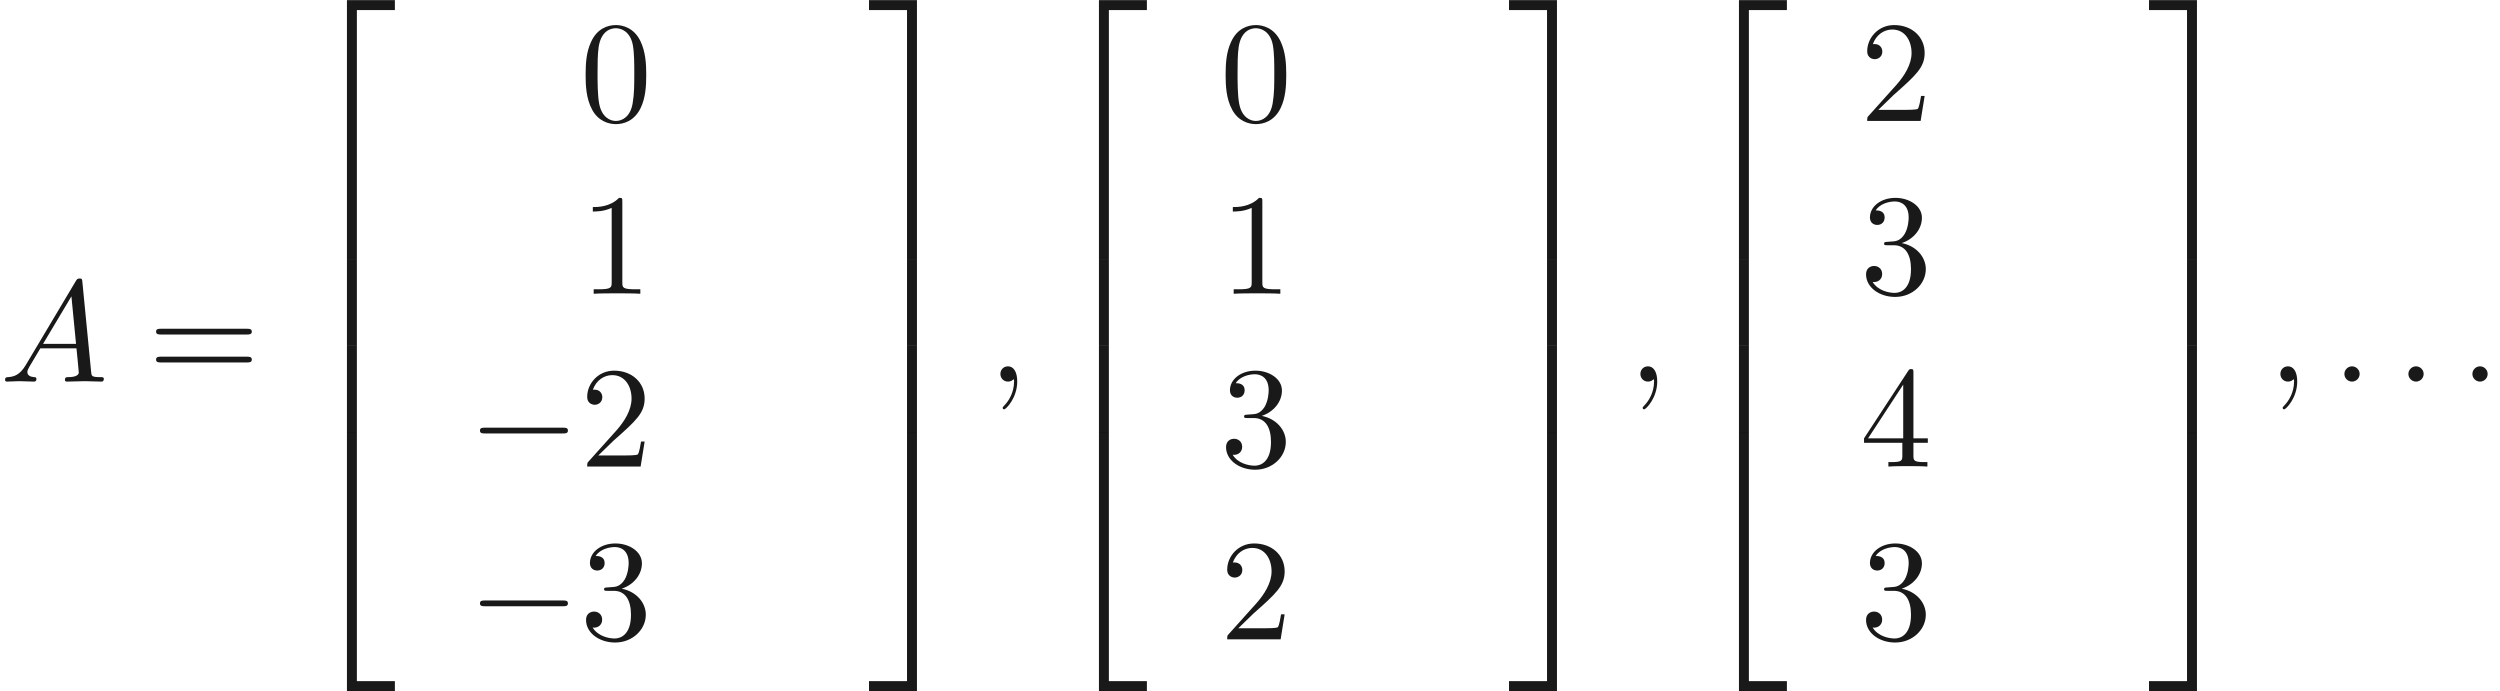 <ns0:svg xmlns:ns0="http://www.w3.org/2000/svg" xmlns:ns1="http://www.w3.org/1999/xlink" height="47.821pt" readme2tex:offset="0" version="1.1" viewBox="52.893 -61.041 172.962 47.821" width="172.962pt" xmlns:readme2tex="http://github.com/leegao/readme2tex/">
<ns0:defs>
<ns0:path d="M1.913-.528C1.913-.817 1.674-1.056 1.385-1.056S.857-.817 .857-.528S1.096 0 1.385 0S1.913-.239 1.913-.528Z" id="g1-58" />
<ns0:path d="M2.022-.01C2.022-.667 1.773-1.056 1.385-1.056C1.056-1.056 .857-.807 .857-.528C.857-.259 1.056 0 1.385 0C1.504 0 1.634-.04 1.733-.13C1.763-.149 1.773-.159 1.783-.159S1.803-.149 1.803-.01C1.803 .727 1.455 1.325 1.126 1.654C1.016 1.763 1.016 1.783 1.016 1.813C1.016 1.883 1.066 1.923 1.116 1.923C1.225 1.923 2.022 1.156 2.022-.01Z" id="g1-59" />
<ns0:path d="M1.783-1.146C1.385-.478 .996-.339 .558-.309C.438-.299 .349-.299 .349-.11C.349-.05 .399 0 .478 0C.747 0 1.056-.03 1.335-.03C1.664-.03 2.012 0 2.331 0C2.391 0 2.521 0 2.521-.189C2.521-.299 2.431-.309 2.361-.309C2.132-.329 1.893-.408 1.893-.658C1.893-.777 1.953-.887 2.032-1.026L2.79-2.301H5.29C5.31-2.092 5.45-.737 5.45-.638C5.45-.339 4.932-.309 4.732-.309C4.593-.309 4.493-.309 4.493-.11C4.493 0 4.613 0 4.633 0C5.041 0 5.469-.03 5.878-.03C6.127-.03 6.755 0 7.004 0C7.064 0 7.183 0 7.183-.199C7.183-.309 7.083-.309 6.954-.309C6.336-.309 6.336-.379 6.306-.667L5.699-6.894C5.679-7.093 5.679-7.133 5.509-7.133C5.35-7.133 5.31-7.064 5.25-6.964L1.783-1.146ZM2.979-2.61L4.941-5.898L5.26-2.61H2.979Z" id="g1-65" />
<ns0:path d="M4.583-3.188C4.583-3.985 4.533-4.782 4.184-5.519C3.726-6.476 2.909-6.635 2.491-6.635C1.893-6.635 1.166-6.376 .757-5.45C.438-4.762 .389-3.985 .389-3.188C.389-2.441 .428-1.544 .837-.787C1.265 .02 1.993 .219 2.481 .219C3.019 .219 3.776 .01 4.214-.936C4.533-1.624 4.583-2.401 4.583-3.188ZM2.481 0C2.092 0 1.504-.249 1.325-1.205C1.215-1.803 1.215-2.72 1.215-3.308C1.215-3.945 1.215-4.603 1.295-5.141C1.484-6.326 2.232-6.416 2.481-6.416C2.809-6.416 3.467-6.237 3.656-5.25C3.756-4.692 3.756-3.935 3.756-3.308C3.756-2.56 3.756-1.883 3.646-1.245C3.497-.299 2.929 0 2.481 0Z" id="g2-48" />
<ns0:path d="M2.929-6.376C2.929-6.615 2.929-6.635 2.7-6.635C2.082-5.998 1.205-5.998 .887-5.998V-5.689C1.086-5.689 1.674-5.689 2.192-5.948V-.787C2.192-.428 2.162-.309 1.265-.309H.946V0C1.295-.03 2.162-.03 2.56-.03S3.826-.03 4.174 0V-.309H3.856C2.959-.309 2.929-.418 2.929-.787V-6.376Z" id="g2-49" />
<ns0:path d="M1.265-.767L2.321-1.793C3.875-3.168 4.473-3.706 4.473-4.702C4.473-5.838 3.577-6.635 2.361-6.635C1.235-6.635 .498-5.719 .498-4.832C.498-4.274 .996-4.274 1.026-4.274C1.196-4.274 1.544-4.394 1.544-4.802C1.544-5.061 1.365-5.32 1.016-5.32C.936-5.32 .917-5.32 .887-5.31C1.116-5.958 1.654-6.326 2.232-6.326C3.138-6.326 3.567-5.519 3.567-4.702C3.567-3.905 3.068-3.118 2.521-2.501L.608-.369C.498-.259 .498-.239 .498 0H4.194L4.473-1.733H4.224C4.174-1.435 4.105-.996 4.005-.847C3.935-.767 3.278-.767 3.059-.767H1.265Z" id="g2-50" />
<ns0:path d="M2.889-3.507C3.706-3.776 4.284-4.473 4.284-5.26C4.284-6.077 3.407-6.635 2.451-6.635C1.445-6.635 .687-6.037 .687-5.28C.687-4.951 .907-4.762 1.196-4.762C1.504-4.762 1.704-4.981 1.704-5.27C1.704-5.768 1.235-5.768 1.086-5.768C1.395-6.257 2.052-6.386 2.411-6.386C2.819-6.386 3.367-6.167 3.367-5.27C3.367-5.151 3.347-4.573 3.088-4.134C2.79-3.656 2.451-3.626 2.202-3.616C2.122-3.606 1.883-3.587 1.813-3.587C1.733-3.577 1.664-3.567 1.664-3.467C1.664-3.357 1.733-3.357 1.903-3.357H2.341C3.158-3.357 3.527-2.68 3.527-1.704C3.527-.349 2.839-.06 2.401-.06C1.973-.06 1.225-.229 .877-.817C1.225-.767 1.534-.986 1.534-1.365C1.534-1.724 1.265-1.923 .976-1.923C.737-1.923 .418-1.783 .418-1.345C.418-.438 1.345 .219 2.431 .219C3.646 .219 4.553-.687 4.553-1.704C4.553-2.521 3.925-3.298 2.889-3.507Z" id="g2-51" />
<ns0:path d="M2.929-1.644V-.777C2.929-.418 2.909-.309 2.172-.309H1.963V0C2.371-.03 2.889-.03 3.308-.03S4.254-.03 4.663 0V-.309H4.453C3.716-.309 3.696-.418 3.696-.777V-1.644H4.692V-1.953H3.696V-6.486C3.696-6.685 3.696-6.745 3.537-6.745C3.447-6.745 3.417-6.745 3.337-6.625L.279-1.953V-1.644H2.929ZM2.989-1.953H.558L2.989-5.669V-1.953Z" id="g2-52" />
<ns0:path d="M6.844-3.258C6.994-3.258 7.183-3.258 7.183-3.457S6.994-3.656 6.854-3.656H.887C.747-3.656 .558-3.656 .558-3.457S.747-3.258 .897-3.258H6.844ZM6.854-1.325C6.994-1.325 7.183-1.325 7.183-1.524S6.994-1.724 6.844-1.724H.897C.747-1.724 .558-1.724 .558-1.524S.747-1.325 .887-1.325H6.854Z" id="g2-61" />
<ns0:path d="M3.248 17.534H3.935V.299H6.565V-.389H3.248V17.534Z" id="g3-50" />
<ns0:path d="M2.7 17.534H3.387V-.389H.07V.299H2.7V17.534Z" id="g3-51" />
<ns0:path d="M3.248 17.524H6.565V16.837H3.935V-.399H3.248V17.524Z" id="g3-52" />
<ns0:path d="M2.7 16.837H.07V17.524H3.387V-.399H2.7V16.837Z" id="g3-53" />
<ns0:path d="M3.248 5.988H3.935V-.01H3.248V5.988Z" id="g3-54" />
<ns0:path d="M2.7 5.988H3.387V-.01H2.7V5.988Z" id="g3-55" />
<ns0:path d="M6.565-2.291C6.735-2.291 6.914-2.291 6.914-2.491S6.735-2.69 6.565-2.69H1.176C1.006-2.69 .827-2.69 .827-2.491S1.006-2.291 1.176-2.291H6.565Z" id="g0-0" />
</ns0:defs>
<ns0:g fill-opacity="0.9" id="page1">
<ns0:use x="52.893" y="-34.64" ns1:href="#g1-65" />
<ns0:use x="63.132" y="-34.64" ns1:href="#g2-61" />
<ns0:use x="73.648" y="-60.643" ns1:href="#g3-50" />
<ns0:use x="73.648" y="-43.108" ns1:href="#g3-54" />
<ns0:use x="73.648" y="-37.131" ns1:href="#g3-54" />
<ns0:use x="73.648" y="-30.754" ns1:href="#g3-52" />
<ns0:use x="93.02" y="-52.672" ns1:href="#g2-48" />
<ns0:use x="93.02" y="-40.717" ns1:href="#g2-49" />
<ns0:use x="85.271" y="-28.762" ns1:href="#g0-0" />
<ns0:use x="93.02" y="-28.762" ns1:href="#g2-50" />
<ns0:use x="85.271" y="-16.807" ns1:href="#g0-0" />
<ns0:use x="93.02" y="-16.807" ns1:href="#g2-51" />
<ns0:use x="112.945" y="-60.643" ns1:href="#g3-51" />
<ns0:use x="112.945" y="-43.108" ns1:href="#g3-55" />
<ns0:use x="112.945" y="-37.131" ns1:href="#g3-55" />
<ns0:use x="112.945" y="-30.754" ns1:href="#g3-53" />
<ns0:use x="121.248" y="-34.64" ns1:href="#g1-59" />
<ns0:use x="125.675" y="-60.643" ns1:href="#g3-50" />
<ns0:use x="125.675" y="-43.108" ns1:href="#g3-54" />
<ns0:use x="125.675" y="-37.131" ns1:href="#g3-54" />
<ns0:use x="125.675" y="-30.754" ns1:href="#g3-52" />
<ns0:use x="137.299" y="-52.672" ns1:href="#g2-48" />
<ns0:use x="137.299" y="-40.717" ns1:href="#g2-49" />
<ns0:use x="137.299" y="-28.762" ns1:href="#g2-51" />
<ns0:use x="137.299" y="-16.807" ns1:href="#g2-50" />
<ns0:use x="157.224" y="-60.643" ns1:href="#g3-51" />
<ns0:use x="157.224" y="-43.108" ns1:href="#g3-55" />
<ns0:use x="157.224" y="-37.131" ns1:href="#g3-55" />
<ns0:use x="157.224" y="-30.754" ns1:href="#g3-53" />
<ns0:use x="165.526" y="-34.64" ns1:href="#g1-59" />
<ns0:use x="169.954" y="-60.643" ns1:href="#g3-50" />
<ns0:use x="169.954" y="-43.108" ns1:href="#g3-54" />
<ns0:use x="169.954" y="-37.131" ns1:href="#g3-54" />
<ns0:use x="169.954" y="-30.754" ns1:href="#g3-52" />
<ns0:use x="181.577" y="-52.672" ns1:href="#g2-50" />
<ns0:use x="181.577" y="-40.717" ns1:href="#g2-51" />
<ns0:use x="181.577" y="-28.762" ns1:href="#g2-52" />
<ns0:use x="181.577" y="-16.807" ns1:href="#g2-51" />
<ns0:use x="201.502" y="-60.643" ns1:href="#g3-51" />
<ns0:use x="201.502" y="-43.108" ns1:href="#g3-55" />
<ns0:use x="201.502" y="-37.131" ns1:href="#g3-55" />
<ns0:use x="201.502" y="-30.754" ns1:href="#g3-53" />
<ns0:use x="209.804" y="-34.64" ns1:href="#g1-59" />
<ns0:use x="214.232" y="-34.64" ns1:href="#g1-58" />
<ns0:use x="218.66" y="-34.64" ns1:href="#g1-58" />
<ns0:use x="223.088" y="-34.64" ns1:href="#g1-58" />
</ns0:g>
</ns0:svg>